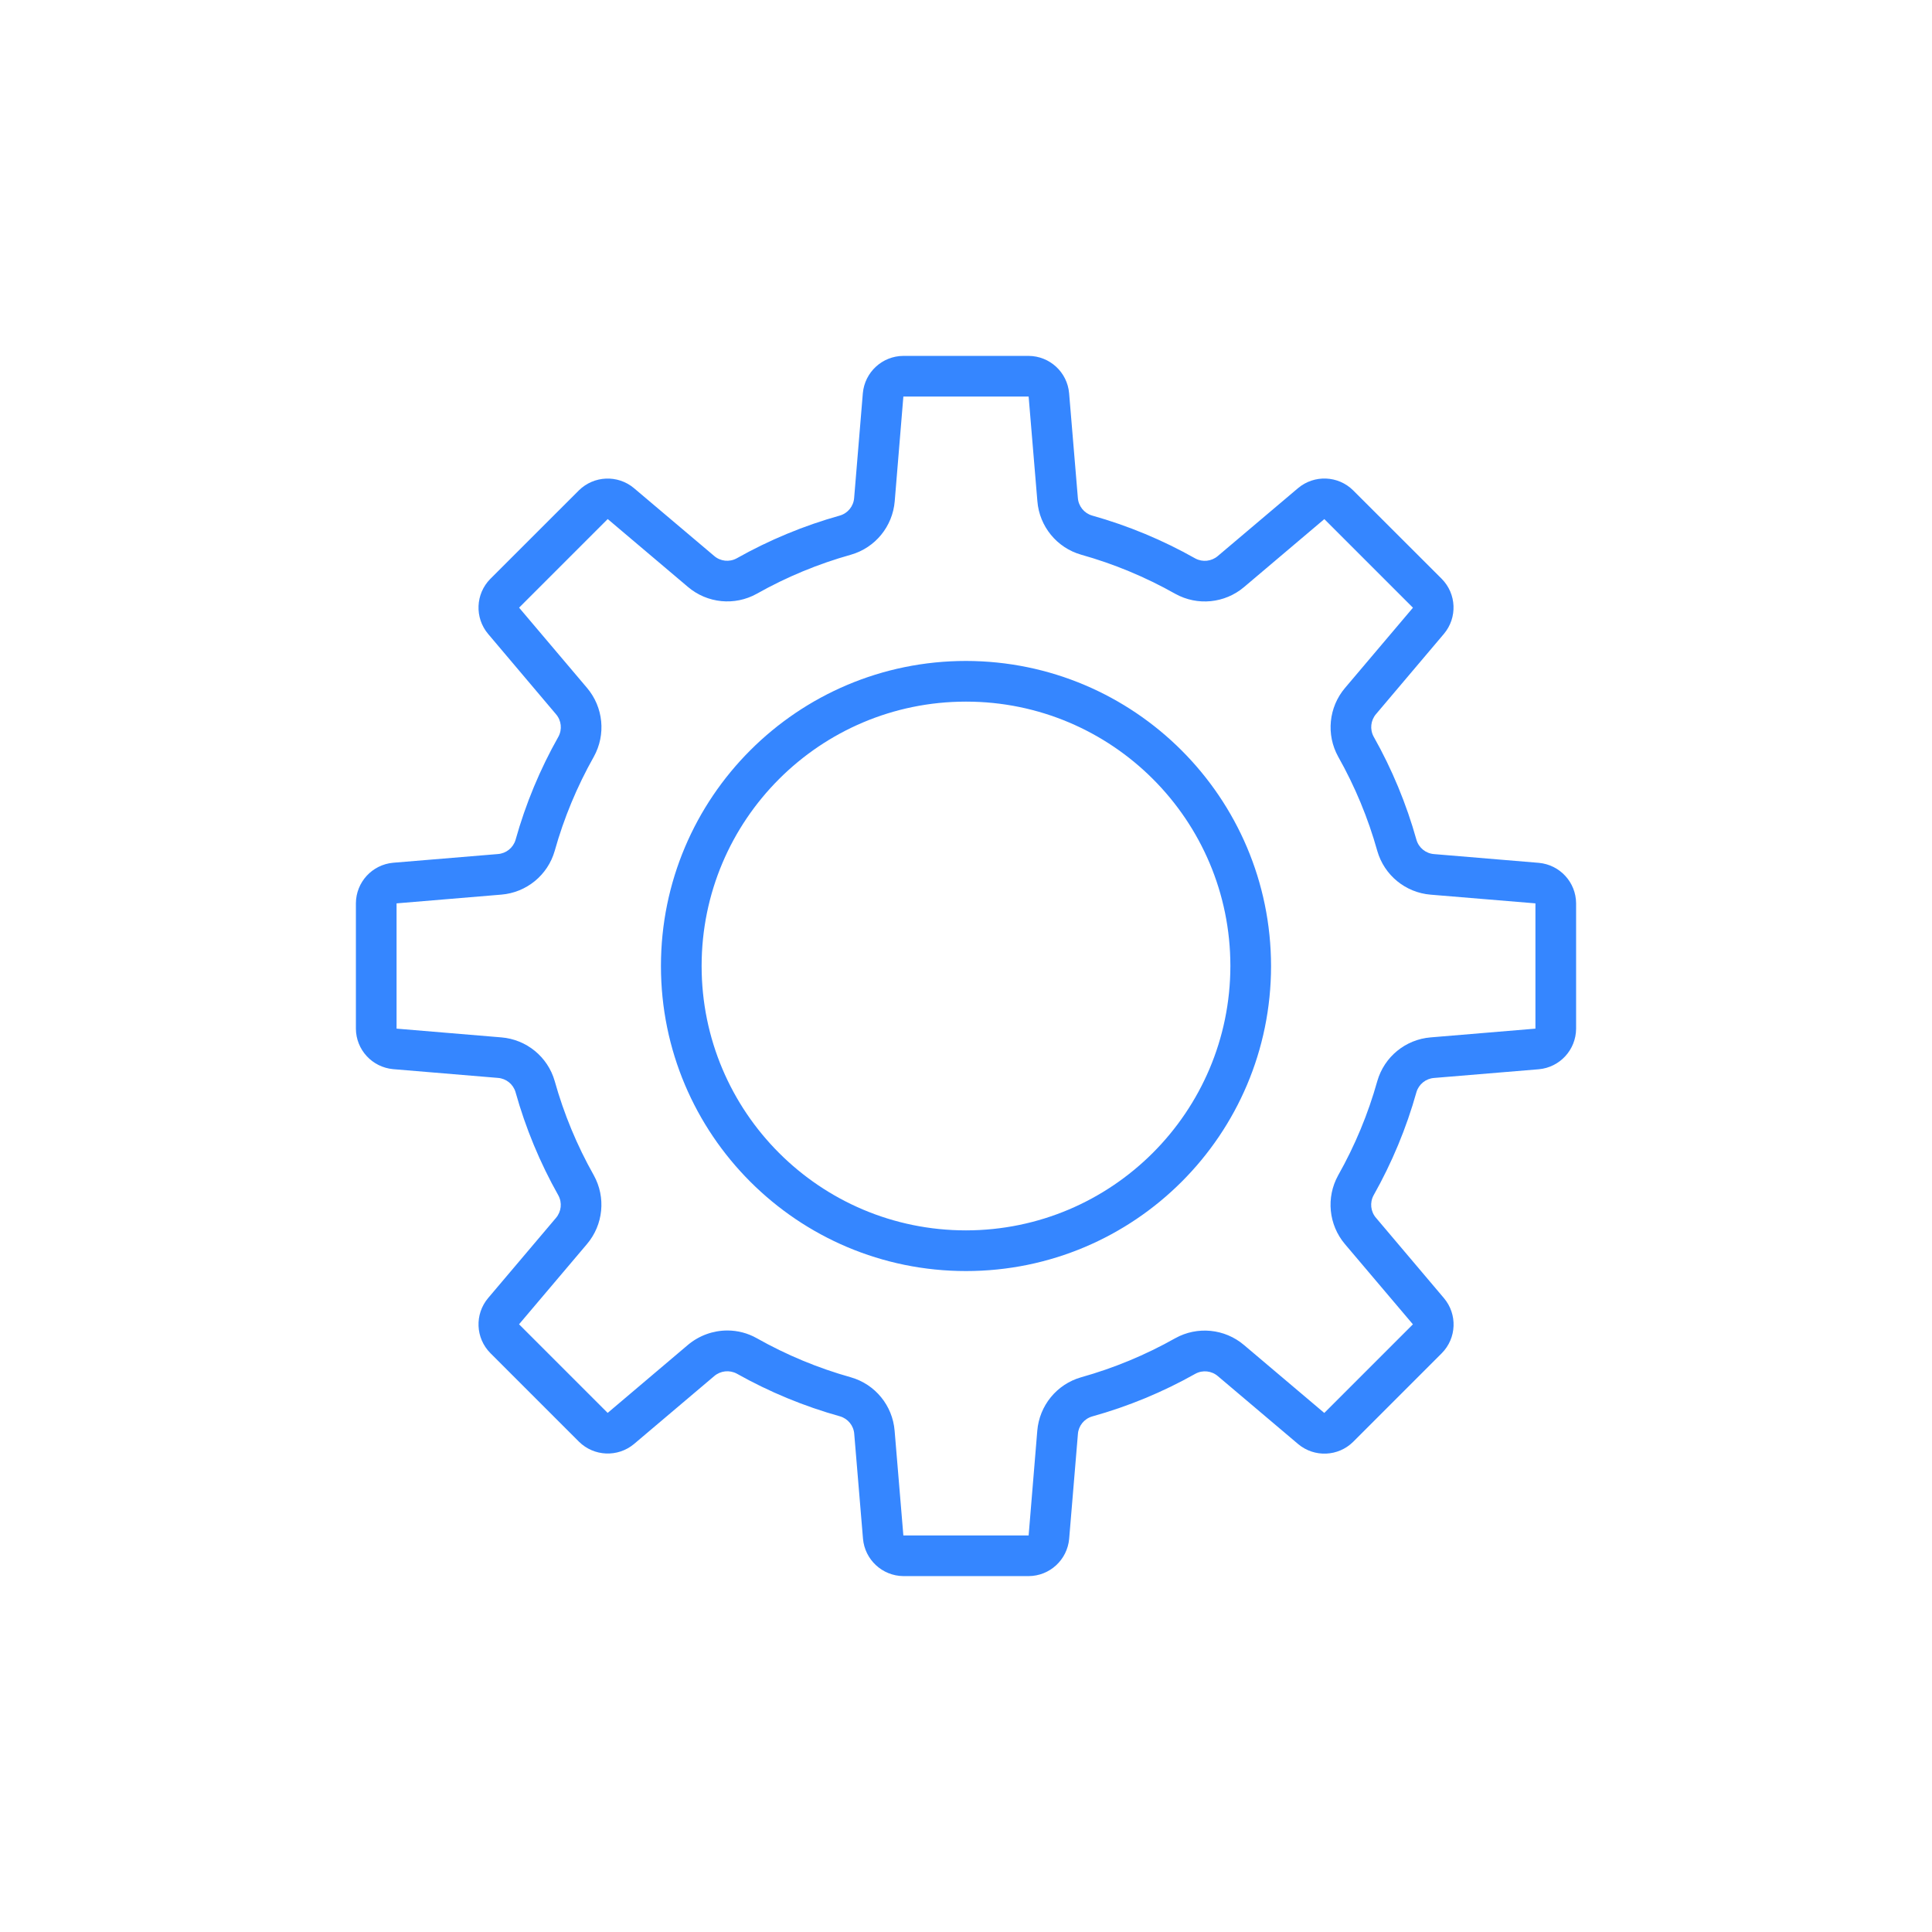 <svg width="38" height="38" viewBox="0 0 38 38" fill="none" xmlns="http://www.w3.org/2000/svg">
<g clip-path="url(#clip0_3157_37983)">
<path d="M30.266 16.971L28.207 16.799C28.044 16.787 27.906 16.676 27.86 16.519C27.662 15.811 27.379 15.129 27.018 14.489C26.94 14.345 26.959 14.169 27.065 14.045L28.401 12.466C28.668 12.148 28.649 11.679 28.356 11.384L26.614 9.644C26.319 9.352 25.85 9.334 25.532 9.6L23.953 10.936C23.829 11.042 23.653 11.061 23.51 10.984C22.869 10.622 22.188 10.339 21.48 10.14C21.323 10.094 21.212 9.956 21.2 9.793L21.028 7.734C20.992 7.32 20.647 7.003 20.232 7H17.768C17.353 7.002 17.008 7.32 16.971 7.734L16.8 9.793C16.788 9.956 16.677 10.094 16.52 10.14C15.812 10.338 15.13 10.621 14.489 10.982C14.346 11.06 14.169 11.041 14.046 10.934L12.468 9.6C12.15 9.334 11.681 9.354 11.386 9.645L9.644 11.386C9.352 11.681 9.333 12.15 9.6 12.468L10.935 14.047C11.042 14.17 11.061 14.347 10.983 14.49C10.621 15.131 10.338 15.812 10.14 16.52C10.093 16.676 9.955 16.786 9.793 16.798L7.734 16.969C7.319 17.006 7.002 17.352 7 17.768V20.232C7.002 20.647 7.32 20.992 7.734 21.029L9.793 21.201C9.956 21.213 10.094 21.324 10.14 21.481C10.338 22.189 10.621 22.871 10.982 23.512C11.06 23.655 11.041 23.831 10.935 23.955L9.6 25.532C9.333 25.85 9.352 26.319 9.645 26.614L11.387 28.356C11.682 28.648 12.151 28.668 12.47 28.402L14.048 27.066C14.172 26.96 14.348 26.941 14.492 27.018C15.132 27.378 15.814 27.66 16.523 27.858C16.679 27.904 16.791 28.042 16.802 28.205L16.974 30.265C17.01 30.677 17.353 30.996 17.768 31H20.232C20.647 30.998 20.992 30.68 21.029 30.266L21.201 28.207C21.212 28.044 21.324 27.906 21.481 27.86C22.189 27.663 22.871 27.381 23.512 27.02C23.655 26.942 23.831 26.961 23.955 27.068L25.534 28.404C25.852 28.67 26.321 28.651 26.616 28.358L28.358 26.616C28.651 26.32 28.669 25.85 28.4 25.532L27.064 23.953C26.958 23.83 26.939 23.653 27.017 23.51C27.378 22.869 27.662 22.188 27.86 21.48C27.907 21.324 28.045 21.214 28.207 21.202L30.266 21.031C30.681 20.994 30.998 20.648 31 20.232V17.768C30.998 17.353 30.68 17.008 30.266 16.971ZM30.2 20.232L28.14 20.404C27.645 20.444 27.227 20.786 27.09 21.263C26.909 21.91 26.65 22.532 26.32 23.117C26.079 23.552 26.132 24.09 26.453 24.47L27.79 26.048L26.047 27.791L24.468 26.455C24.089 26.133 23.55 26.08 23.116 26.321C22.531 26.651 21.908 26.909 21.262 27.09C20.785 27.227 20.443 27.646 20.402 28.141L20.232 30.2H17.768L17.596 28.141C17.556 27.646 17.214 27.227 16.736 27.09C16.09 26.909 15.468 26.65 14.883 26.32C14.707 26.221 14.509 26.169 14.307 26.169C14.023 26.169 13.748 26.27 13.53 26.453L11.952 27.79L10.209 26.047L11.546 24.468C11.867 24.089 11.92 23.55 11.679 23.116C11.349 22.531 11.091 21.909 10.91 21.262C10.773 20.785 10.354 20.444 9.86 20.404L7.8 20.232V17.768L9.86 17.596C10.354 17.556 10.773 17.214 10.91 16.737C11.091 16.09 11.35 15.468 11.68 14.883C11.921 14.448 11.868 13.91 11.546 13.53L10.21 11.952L11.953 10.209L13.532 11.545C13.911 11.867 14.45 11.92 14.884 11.679C15.469 11.349 16.092 11.091 16.738 10.91C17.215 10.773 17.557 10.354 17.598 9.859L17.768 7.8H20.232L20.404 9.859C20.444 10.354 20.786 10.773 21.264 10.91C21.91 11.091 22.532 11.35 23.117 11.68C23.552 11.921 24.09 11.868 24.47 11.546L26.048 10.21L27.791 11.953L26.454 13.532C26.133 13.911 26.08 14.45 26.321 14.884C26.651 15.469 26.909 16.091 27.09 16.738C27.227 17.215 27.645 17.557 28.14 17.597L30.2 17.768V20.232Z" fill="#3586FF"/>
<path d="M19 13C15.686 13 13 15.686 13 19C13 22.314 15.686 25 19 25C22.314 25 25 22.314 25 19C24.996 15.688 22.312 13.004 19 13ZM19 24.2C16.128 24.2 13.8 21.872 13.8 19C13.8 16.128 16.128 13.8 19 13.8C21.872 13.8 24.2 16.128 24.2 19C24.197 21.87 21.87 24.197 19 24.2Z" fill="#3586FF"/>
</g>
<defs>
<clipPath id="clip0_3157_37983">
<rect width="24" height="24" fill="white" transform="translate(7 7)"/>
</clipPath>
</defs>
</svg>
